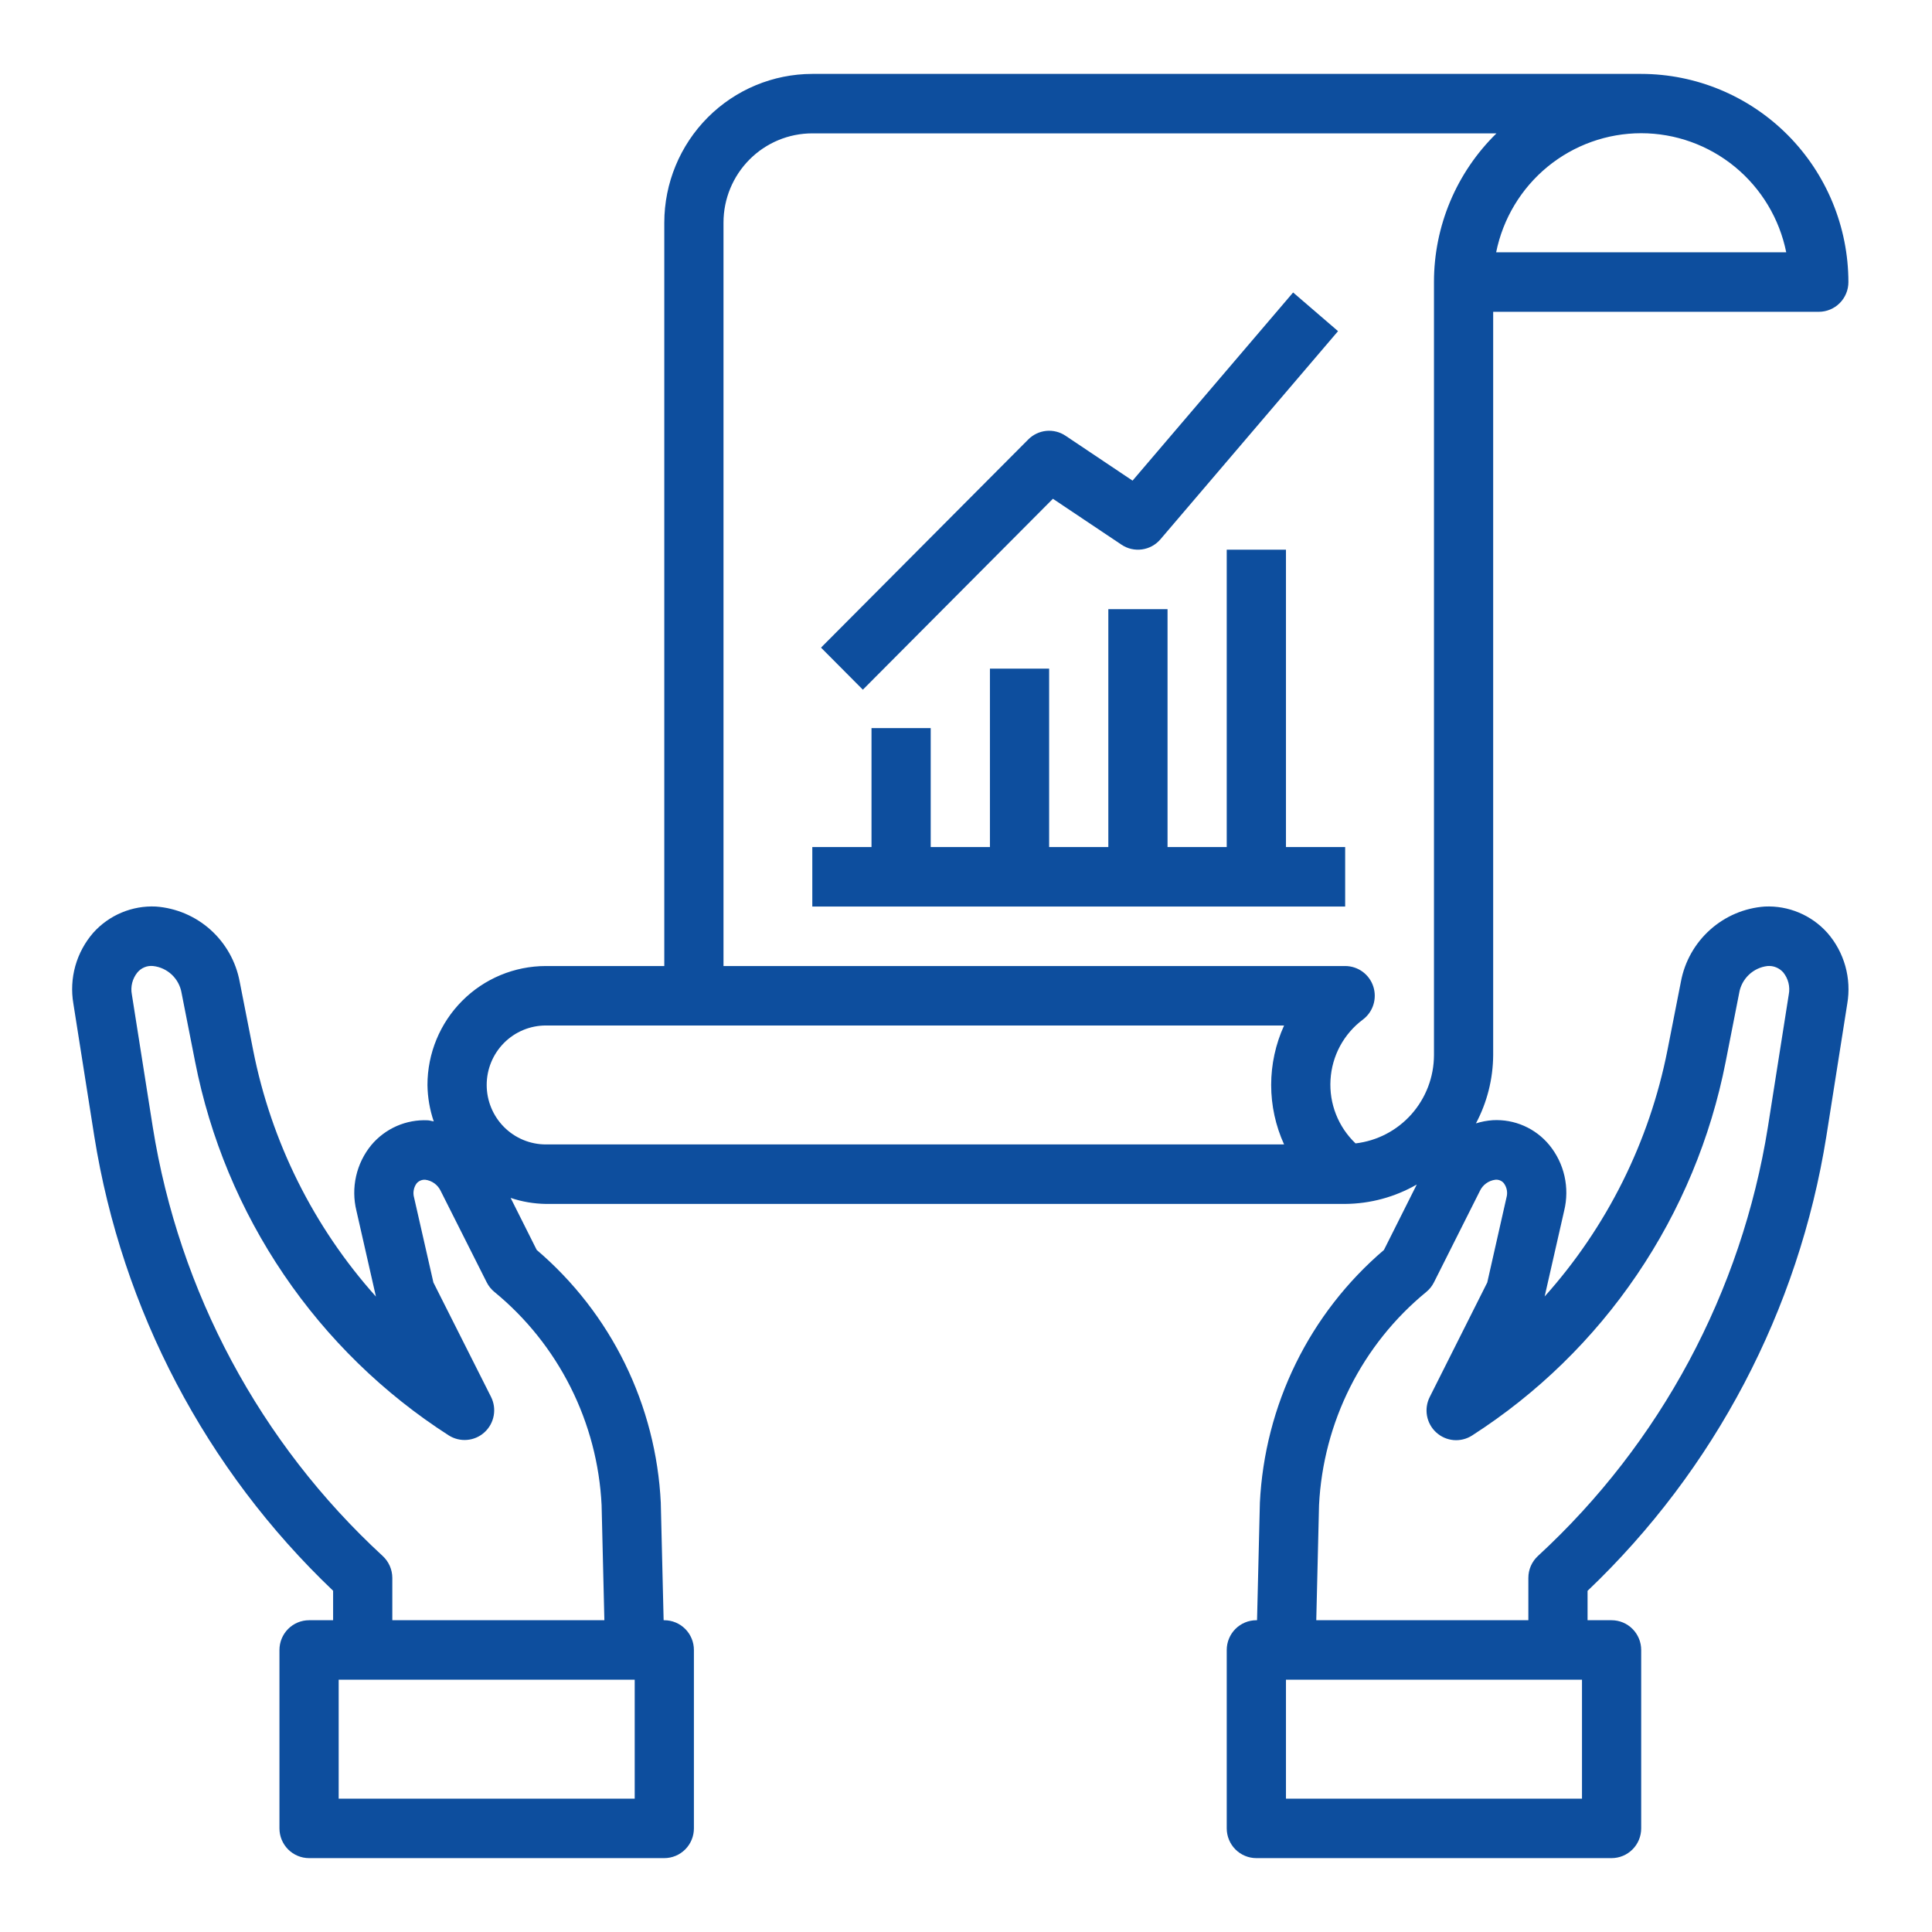 <svg width="67" height="67" viewBox="0 0 67 67" fill="none" xmlns="http://www.w3.org/2000/svg">
<g id="Economy">
<path id="Vector" d="M56.915 2.563H28.17C26.809 2.565 25.505 3.108 24.542 4.075C23.58 5.042 23.039 6.352 23.037 7.719V33.501H18.931C17.842 33.501 16.797 33.935 16.027 34.709C15.257 35.482 14.824 36.532 14.824 37.626C14.83 38.056 14.903 38.482 15.042 38.889C14.974 38.88 14.91 38.855 14.837 38.851C14.466 38.833 14.095 38.902 13.755 39.051C13.415 39.201 13.113 39.427 12.874 39.713C12.618 40.026 12.438 40.395 12.349 40.79C12.26 41.185 12.264 41.595 12.361 41.989L13.037 44.964C10.876 42.552 9.405 39.598 8.778 36.415L8.312 34.043C8.182 33.347 7.826 32.715 7.3 32.243C6.774 31.772 6.108 31.489 5.405 31.438C4.999 31.418 4.594 31.49 4.218 31.647C3.843 31.804 3.507 32.043 3.235 32.346C2.945 32.679 2.732 33.073 2.612 33.499C2.493 33.925 2.47 34.372 2.545 34.808L3.27 39.404C4.232 45.43 7.142 50.969 11.552 55.166V56.188H10.718C10.446 56.188 10.185 56.297 9.992 56.49C9.8 56.683 9.691 56.946 9.691 57.219V63.407C9.691 63.68 9.8 63.943 9.992 64.136C10.185 64.329 10.446 64.438 10.718 64.438H23.037C23.309 64.438 23.57 64.329 23.763 64.136C23.956 63.943 24.064 63.68 24.064 63.407V57.219C24.064 56.946 23.956 56.683 23.763 56.49C23.57 56.297 23.309 56.188 23.037 56.188H23.014L22.916 52.137V52.121C22.835 50.44 22.411 48.795 21.671 47.285C20.931 45.776 19.89 44.436 18.613 43.347L17.708 41.542C18.102 41.675 18.515 41.745 18.931 41.751H46.649C47.52 41.745 48.376 41.513 49.132 41.078L47.994 43.347C46.717 44.436 45.676 45.776 44.936 47.285C44.196 48.795 43.773 50.44 43.691 52.121V52.137L43.593 56.188H43.569C43.297 56.188 43.036 56.297 42.843 56.49C42.651 56.683 42.542 56.946 42.542 57.219V63.407C42.542 63.68 42.651 63.943 42.843 64.136C43.036 64.329 43.297 64.438 43.569 64.438H55.888C56.161 64.438 56.422 64.329 56.614 64.136C56.807 63.943 56.915 63.68 56.915 63.407V57.219C56.915 56.946 56.807 56.683 56.614 56.49C56.422 56.297 56.161 56.188 55.888 56.188H55.055V55.169C59.464 50.972 62.375 45.433 63.336 39.407L64.061 34.811C64.136 34.375 64.113 33.928 63.994 33.502C63.874 33.076 63.662 32.682 63.371 32.35C63.099 32.046 62.763 31.806 62.388 31.649C62.013 31.491 61.607 31.419 61.201 31.438C60.498 31.488 59.832 31.771 59.306 32.242C58.78 32.712 58.423 33.344 58.293 34.04L57.827 36.412C57.2 39.595 55.728 42.549 53.567 44.961L54.244 41.986C54.34 41.592 54.344 41.182 54.255 40.787C54.166 40.392 53.986 40.023 53.73 39.71C53.493 39.422 53.193 39.194 52.852 39.044C52.511 38.894 52.14 38.827 51.769 38.847C51.57 38.861 51.374 38.898 51.184 38.958C51.571 38.23 51.776 37.419 51.782 36.594V10.813H63.075C63.347 10.813 63.608 10.704 63.8 10.511C63.993 10.318 64.101 10.055 64.101 9.782C64.099 7.868 63.341 6.033 61.994 4.68C60.646 3.327 58.82 2.565 56.915 2.563ZM22.011 62.376H11.745V58.251H22.011V62.376ZM20.863 52.196L20.959 56.188H13.605V54.719C13.604 54.576 13.575 54.435 13.517 54.304C13.459 54.173 13.375 54.056 13.27 53.959C9.02 50.045 6.211 44.803 5.298 39.085L4.573 34.488C4.547 34.355 4.551 34.217 4.584 34.085C4.617 33.953 4.679 33.83 4.765 33.724C4.83 33.645 4.915 33.583 5.01 33.544C5.105 33.504 5.209 33.49 5.311 33.501C5.555 33.528 5.783 33.635 5.962 33.804C6.14 33.974 6.258 34.198 6.298 34.441L6.765 36.813C7.283 39.459 8.329 41.971 9.841 44.2C11.353 46.428 13.298 48.325 15.56 49.777C15.751 49.898 15.975 49.954 16.2 49.934C16.425 49.915 16.637 49.822 16.803 49.669C16.97 49.517 17.082 49.313 17.122 49.09C17.162 48.868 17.128 48.638 17.025 48.436L15.03 44.475L14.36 41.53C14.336 41.446 14.332 41.358 14.348 41.272C14.363 41.187 14.398 41.106 14.45 41.036C14.486 40.994 14.532 40.962 14.583 40.94C14.634 40.919 14.689 40.909 14.744 40.912C14.861 40.926 14.972 40.97 15.067 41.039C15.162 41.109 15.238 41.202 15.287 41.309L16.878 44.469C16.943 44.599 17.035 44.714 17.149 44.806C18.248 45.708 19.146 46.832 19.786 48.105C20.426 49.378 20.793 50.772 20.863 52.196ZM44.531 39.688H18.931C18.386 39.688 17.864 39.471 17.479 39.084C17.094 38.697 16.878 38.172 16.878 37.626C16.878 37.078 17.094 36.554 17.479 36.167C17.864 35.78 18.386 35.563 18.931 35.563H44.531C44.236 36.21 44.083 36.914 44.083 37.626C44.083 38.337 44.236 39.041 44.531 39.688ZM54.862 62.376H44.596V58.251H54.862V62.376ZM51.317 41.309C51.366 41.202 51.441 41.109 51.537 41.039C51.632 40.97 51.743 40.926 51.86 40.912C51.915 40.907 51.971 40.915 52.022 40.937C52.074 40.958 52.119 40.992 52.154 41.036C52.205 41.106 52.24 41.187 52.256 41.272C52.271 41.358 52.267 41.446 52.243 41.53L51.577 44.475L49.584 48.442C49.481 48.644 49.447 48.874 49.487 49.097C49.527 49.319 49.639 49.523 49.806 49.675C49.973 49.828 50.185 49.921 50.409 49.941C50.634 49.96 50.859 49.905 51.049 49.783C53.311 48.331 55.257 46.434 56.768 44.206C58.28 41.978 59.327 39.465 59.845 36.819L60.311 34.447C60.35 34.203 60.467 33.979 60.645 33.808C60.823 33.637 61.051 33.529 61.295 33.501C61.397 33.492 61.5 33.508 61.595 33.547C61.69 33.586 61.774 33.646 61.842 33.723C61.927 33.829 61.989 33.952 62.022 34.084C62.055 34.216 62.059 34.354 62.033 34.487L61.309 39.084C60.395 44.803 57.586 50.044 53.336 53.958C53.231 54.055 53.147 54.172 53.089 54.303C53.032 54.434 53.002 54.575 53.002 54.718V56.188H45.647L45.743 52.196C45.814 50.772 46.181 49.378 46.821 48.105C47.461 46.832 48.359 45.708 49.459 44.806C49.572 44.715 49.664 44.599 49.729 44.469L51.317 41.309ZM49.729 9.782V36.594C49.726 37.35 49.448 38.078 48.947 38.642C48.446 39.206 47.757 39.565 47.009 39.652C46.713 39.37 46.481 39.026 46.331 38.645C46.181 38.264 46.116 37.854 46.141 37.444C46.165 37.035 46.278 36.636 46.472 36.275C46.667 35.915 46.937 35.601 47.265 35.357C47.437 35.227 47.565 35.046 47.629 34.839C47.693 34.633 47.691 34.411 47.623 34.206C47.555 34 47.424 33.822 47.249 33.695C47.074 33.569 46.864 33.501 46.649 33.501H25.09V7.719C25.09 6.899 25.415 6.112 25.992 5.532C26.57 4.951 27.353 4.625 28.17 4.625H51.896C51.21 5.296 50.665 6.097 50.292 6.983C49.92 7.869 49.728 8.82 49.729 9.782ZM51.885 8.75C52.12 7.585 52.75 6.537 53.666 5.784C54.583 5.032 55.731 4.62 56.915 4.62C58.099 4.62 59.246 5.032 60.163 5.784C61.08 6.537 61.71 7.585 61.945 8.75H51.885Z" fill="#0D4E9E"/>
<path id="Vector_2" d="M44.596 19.063H42.542V29.375H40.489V21.125H38.436V29.375H36.383V23.188H34.33V29.375H32.276V25.25H30.223V29.375H28.17V31.438H30.223H32.276H34.33H36.383H38.436H40.489H42.542H44.596H46.649V29.375H44.596V19.063Z" fill="#0D4E9E"/>
<path id="Vector_3" d="M36.514 17.297L38.894 18.89C39.102 19.03 39.355 19.088 39.604 19.053C39.852 19.019 40.08 18.894 40.243 18.702L46.402 11.484L44.844 10.143L39.276 16.668L36.953 15.112C36.756 14.979 36.519 14.92 36.283 14.943C36.047 14.967 35.826 15.072 35.658 15.241L28.472 22.459L29.923 23.918L36.514 17.297Z" fill="#0D4E9E"/>
</g>
</svg>

